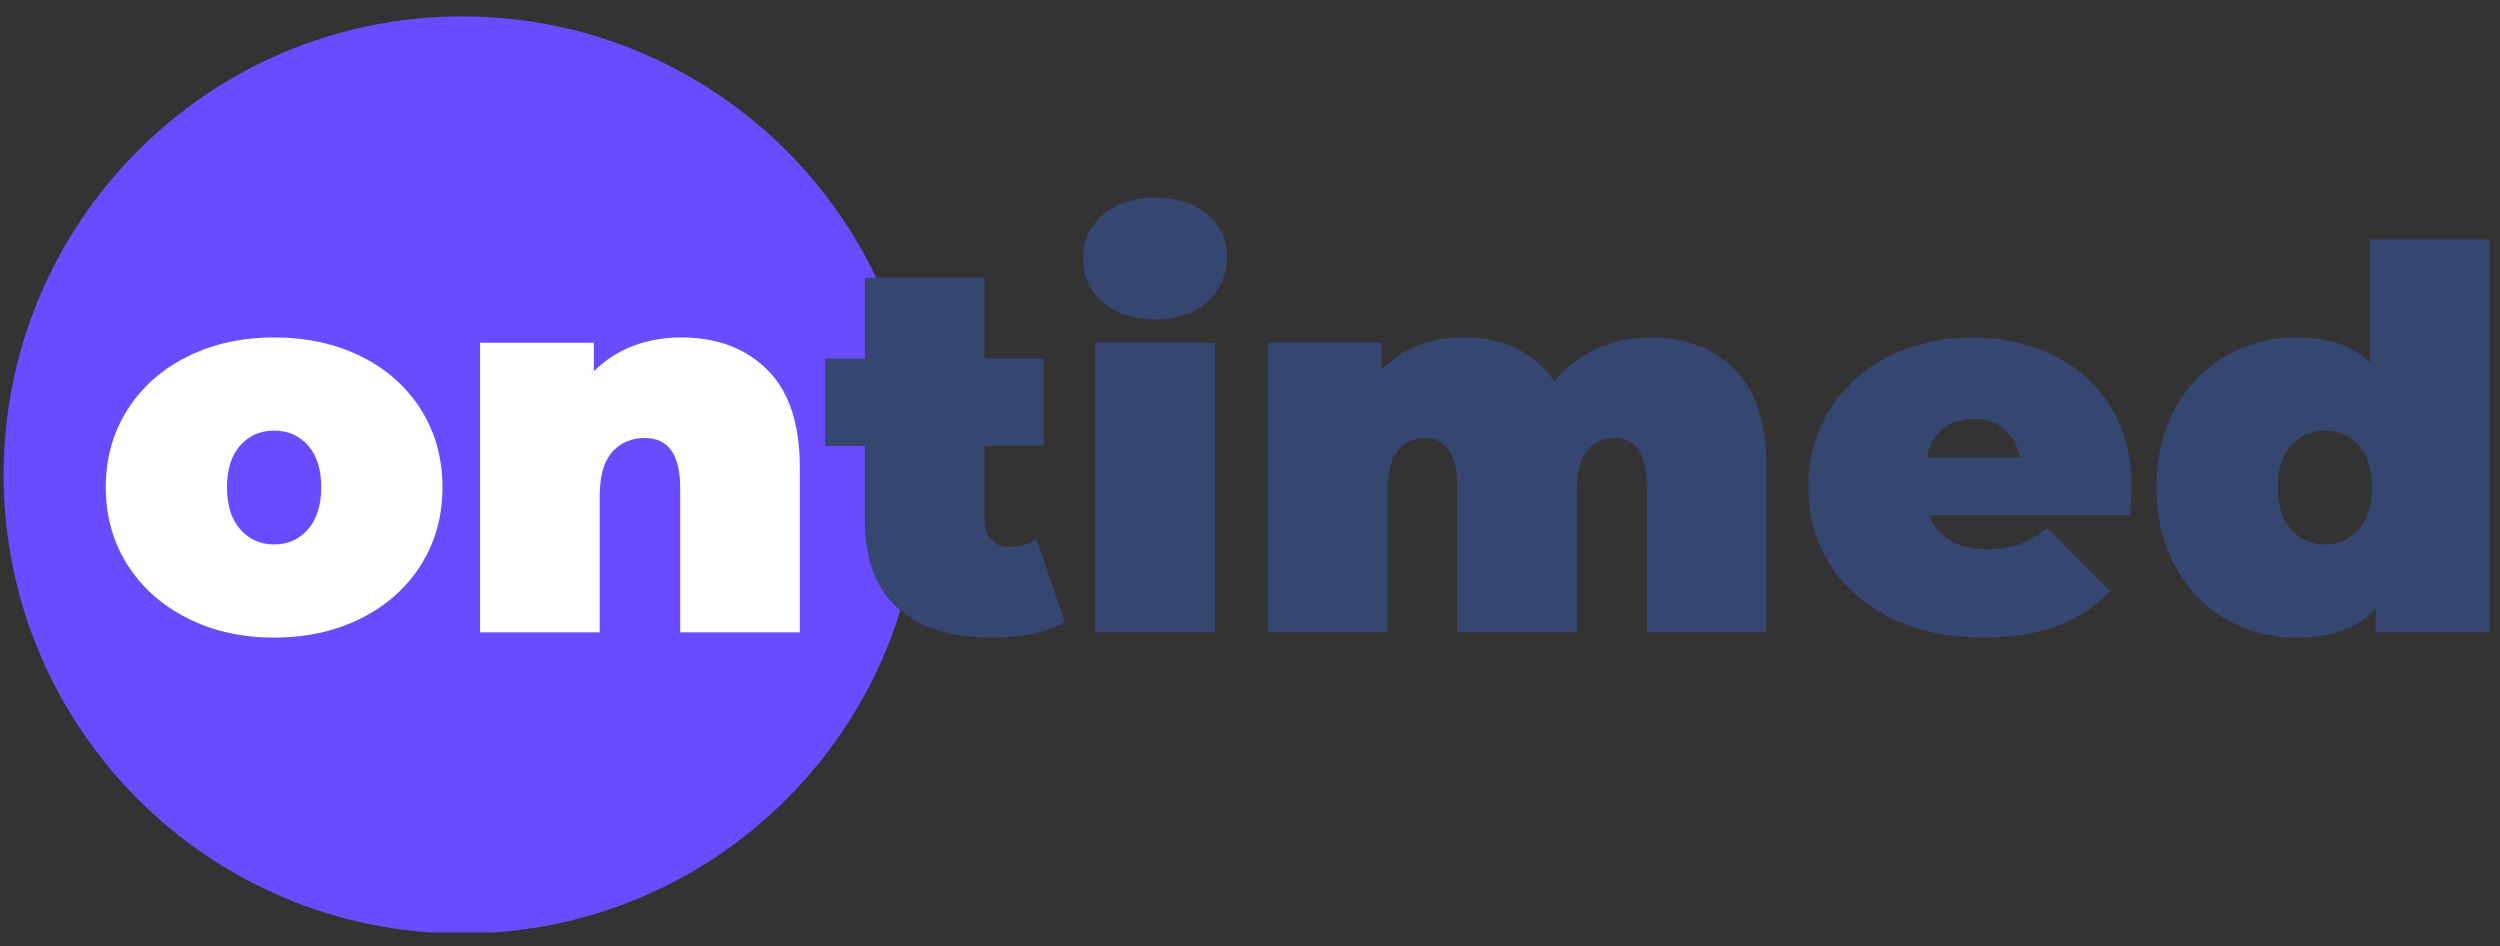 <svg width="140" height="53" viewBox="0 0 140 53" fill="none" xmlns="http://www.w3.org/2000/svg">
<rect x="0" y="0" width="140" height="53" fill="#333333" stroke="none"/>
<g clip-path="url(#clip0_411_3703)">
<path fill-rule="evenodd" clip-rule="evenodd" d="M25.881 1.296C39.855 1.296 51.182 12.624 51.182 26.598C51.182 40.571 39.855 51.899 25.881 51.899C11.908 51.899 0.58 40.571 0.58 26.598C0.58 12.624 11.908 1.296 25.881 1.296Z" fill="#6A4BFF" stroke="#6A4BFF" stroke-width="0.756" stroke-miterlimit="22.926"/>
<path d="M15.351 35.705C13.552 35.705 11.937 35.344 10.504 34.623C9.071 33.902 7.949 32.904 7.139 31.629C6.329 30.354 5.924 28.907 5.924 27.286C5.924 25.665 6.329 24.218 7.139 22.943C7.949 21.668 9.071 20.675 10.504 19.964C11.937 19.252 13.552 18.896 15.351 18.896C17.169 18.896 18.794 19.252 20.227 19.964C21.66 20.675 22.777 21.668 23.577 22.943C24.378 24.218 24.778 25.665 24.778 27.286C24.778 28.907 24.378 30.354 23.577 31.629C22.777 32.904 21.66 33.902 20.227 34.623C18.794 35.344 17.169 35.705 15.351 35.705ZM15.351 30.488C16.122 30.488 16.754 30.206 17.248 29.643C17.742 29.079 17.989 28.294 17.989 27.286C17.989 26.278 17.742 25.497 17.248 24.944C16.754 24.391 16.122 24.114 15.351 24.114C14.58 24.114 13.948 24.391 13.454 24.944C12.96 25.497 12.712 26.278 12.712 27.286C12.712 28.294 12.96 29.079 13.454 29.643C13.948 30.206 14.58 30.488 15.351 30.488Z" fill="#FEFEFE"/>
<path d="M38.149 18.896C40.145 18.896 41.751 19.499 42.966 20.705C44.181 21.91 44.789 23.729 44.789 26.159V35.409H38.089V27.316C38.089 25.458 37.427 24.529 36.103 24.529C35.352 24.529 34.745 24.791 34.28 25.315C33.816 25.838 33.584 26.663 33.584 27.79V35.409H26.884V19.193H33.257V20.794C33.89 20.161 34.621 19.687 35.451 19.371C36.281 19.055 37.181 18.896 38.149 18.896Z" fill="#FEFEFE"/>
<path d="M59.638 34.846C58.63 35.419 57.257 35.705 55.517 35.705C53.245 35.705 51.496 35.157 50.27 34.06C49.045 32.963 48.432 31.318 48.432 29.124V24.974H46.209V20.083H48.432V15.547H55.132V20.083H58.452V24.974H55.132V29.065C55.132 29.559 55.261 29.945 55.517 30.221C55.774 30.498 56.11 30.636 56.526 30.636C57.099 30.636 57.602 30.488 58.037 30.192L59.638 34.846Z" fill="#354671"/>
<path d="M61.332 19.193H68.032V35.409H61.332V19.193ZM64.682 17.889C63.477 17.889 62.503 17.567 61.762 16.925C61.021 16.283 60.65 15.468 60.65 14.479C60.65 13.491 61.021 12.676 61.762 12.034C62.503 11.391 63.477 11.07 64.682 11.07C65.907 11.07 66.886 11.377 67.617 11.989C68.348 12.602 68.714 13.393 68.714 14.361C68.714 15.389 68.348 16.233 67.617 16.895C66.886 17.558 65.907 17.889 64.682 17.889Z" fill="#354671"/>
<path d="M92.459 18.896C94.415 18.896 95.982 19.499 97.158 20.705C98.334 21.91 98.921 23.729 98.921 26.159V35.409H92.222V27.316C92.222 25.458 91.619 24.529 90.413 24.529C89.781 24.529 89.272 24.766 88.887 25.241C88.501 25.715 88.308 26.466 88.308 27.494V35.409H81.609V27.316C81.609 25.458 81.006 24.529 79.801 24.529C79.168 24.529 78.659 24.766 78.274 25.241C77.889 25.715 77.696 26.466 77.696 27.494V35.409H70.996V19.193H77.37V20.705C78.575 19.499 80.107 18.896 81.965 18.896C83.052 18.896 84.03 19.099 84.899 19.504C85.769 19.909 86.481 20.527 87.034 21.357C87.686 20.567 88.477 19.959 89.406 19.534C90.334 19.109 91.352 18.896 92.459 18.896Z" fill="#354671"/>
<path d="M119.377 27.286C119.377 27.385 119.347 27.909 119.288 28.857H108.023C108.26 29.47 108.655 29.939 109.208 30.265C109.762 30.591 110.454 30.754 111.284 30.754C111.996 30.754 112.594 30.666 113.078 30.488C113.562 30.31 114.091 30.003 114.663 29.569L118.162 33.096C116.58 34.836 114.219 35.705 111.076 35.705C109.12 35.705 107.4 35.344 105.918 34.623C104.436 33.902 103.289 32.899 102.479 31.614C101.669 30.33 101.264 28.887 101.264 27.286C101.264 25.665 101.664 24.218 102.465 22.943C103.265 21.668 104.361 20.675 105.755 19.964C107.149 19.252 108.715 18.896 110.454 18.896C112.094 18.896 113.591 19.223 114.945 19.875C116.298 20.527 117.376 21.486 118.176 22.75C118.977 24.015 119.377 25.527 119.377 27.286ZM110.513 23.462C109.821 23.462 109.248 23.65 108.793 24.025C108.339 24.401 108.043 24.934 107.904 25.626H113.122C112.983 24.954 112.687 24.425 112.233 24.04C111.778 23.654 111.205 23.462 110.513 23.462Z" fill="#354671"/>
<path d="M139.414 13.412V35.409H133.04V34.075C132.071 35.161 130.589 35.705 128.593 35.705C127.17 35.705 125.861 35.364 124.666 34.682C123.47 34 122.521 33.017 121.819 31.733C121.117 30.448 120.767 28.966 120.767 27.286C120.767 25.606 121.117 24.129 121.819 22.854C122.521 21.579 123.47 20.601 124.666 19.919C125.861 19.237 127.17 18.896 128.593 18.896C130.392 18.896 131.765 19.361 132.714 20.29V13.412H139.414ZM130.194 30.488C130.965 30.488 131.597 30.206 132.091 29.643C132.586 29.079 132.833 28.294 132.833 27.286C132.833 26.278 132.586 25.497 132.091 24.944C131.597 24.391 130.965 24.114 130.194 24.114C129.423 24.114 128.79 24.391 128.296 24.944C127.803 25.497 127.556 26.278 127.556 27.286C127.556 28.294 127.803 29.079 128.296 29.643C128.79 30.206 129.423 30.488 130.194 30.488Z" fill="#354671"/>
</g>
<defs>
<clipPath id="clip0_411_3703">
<rect width="140" height="51.446" fill="white" transform="translate(0 0.777)"/>
</clipPath>
</defs>
</svg>
